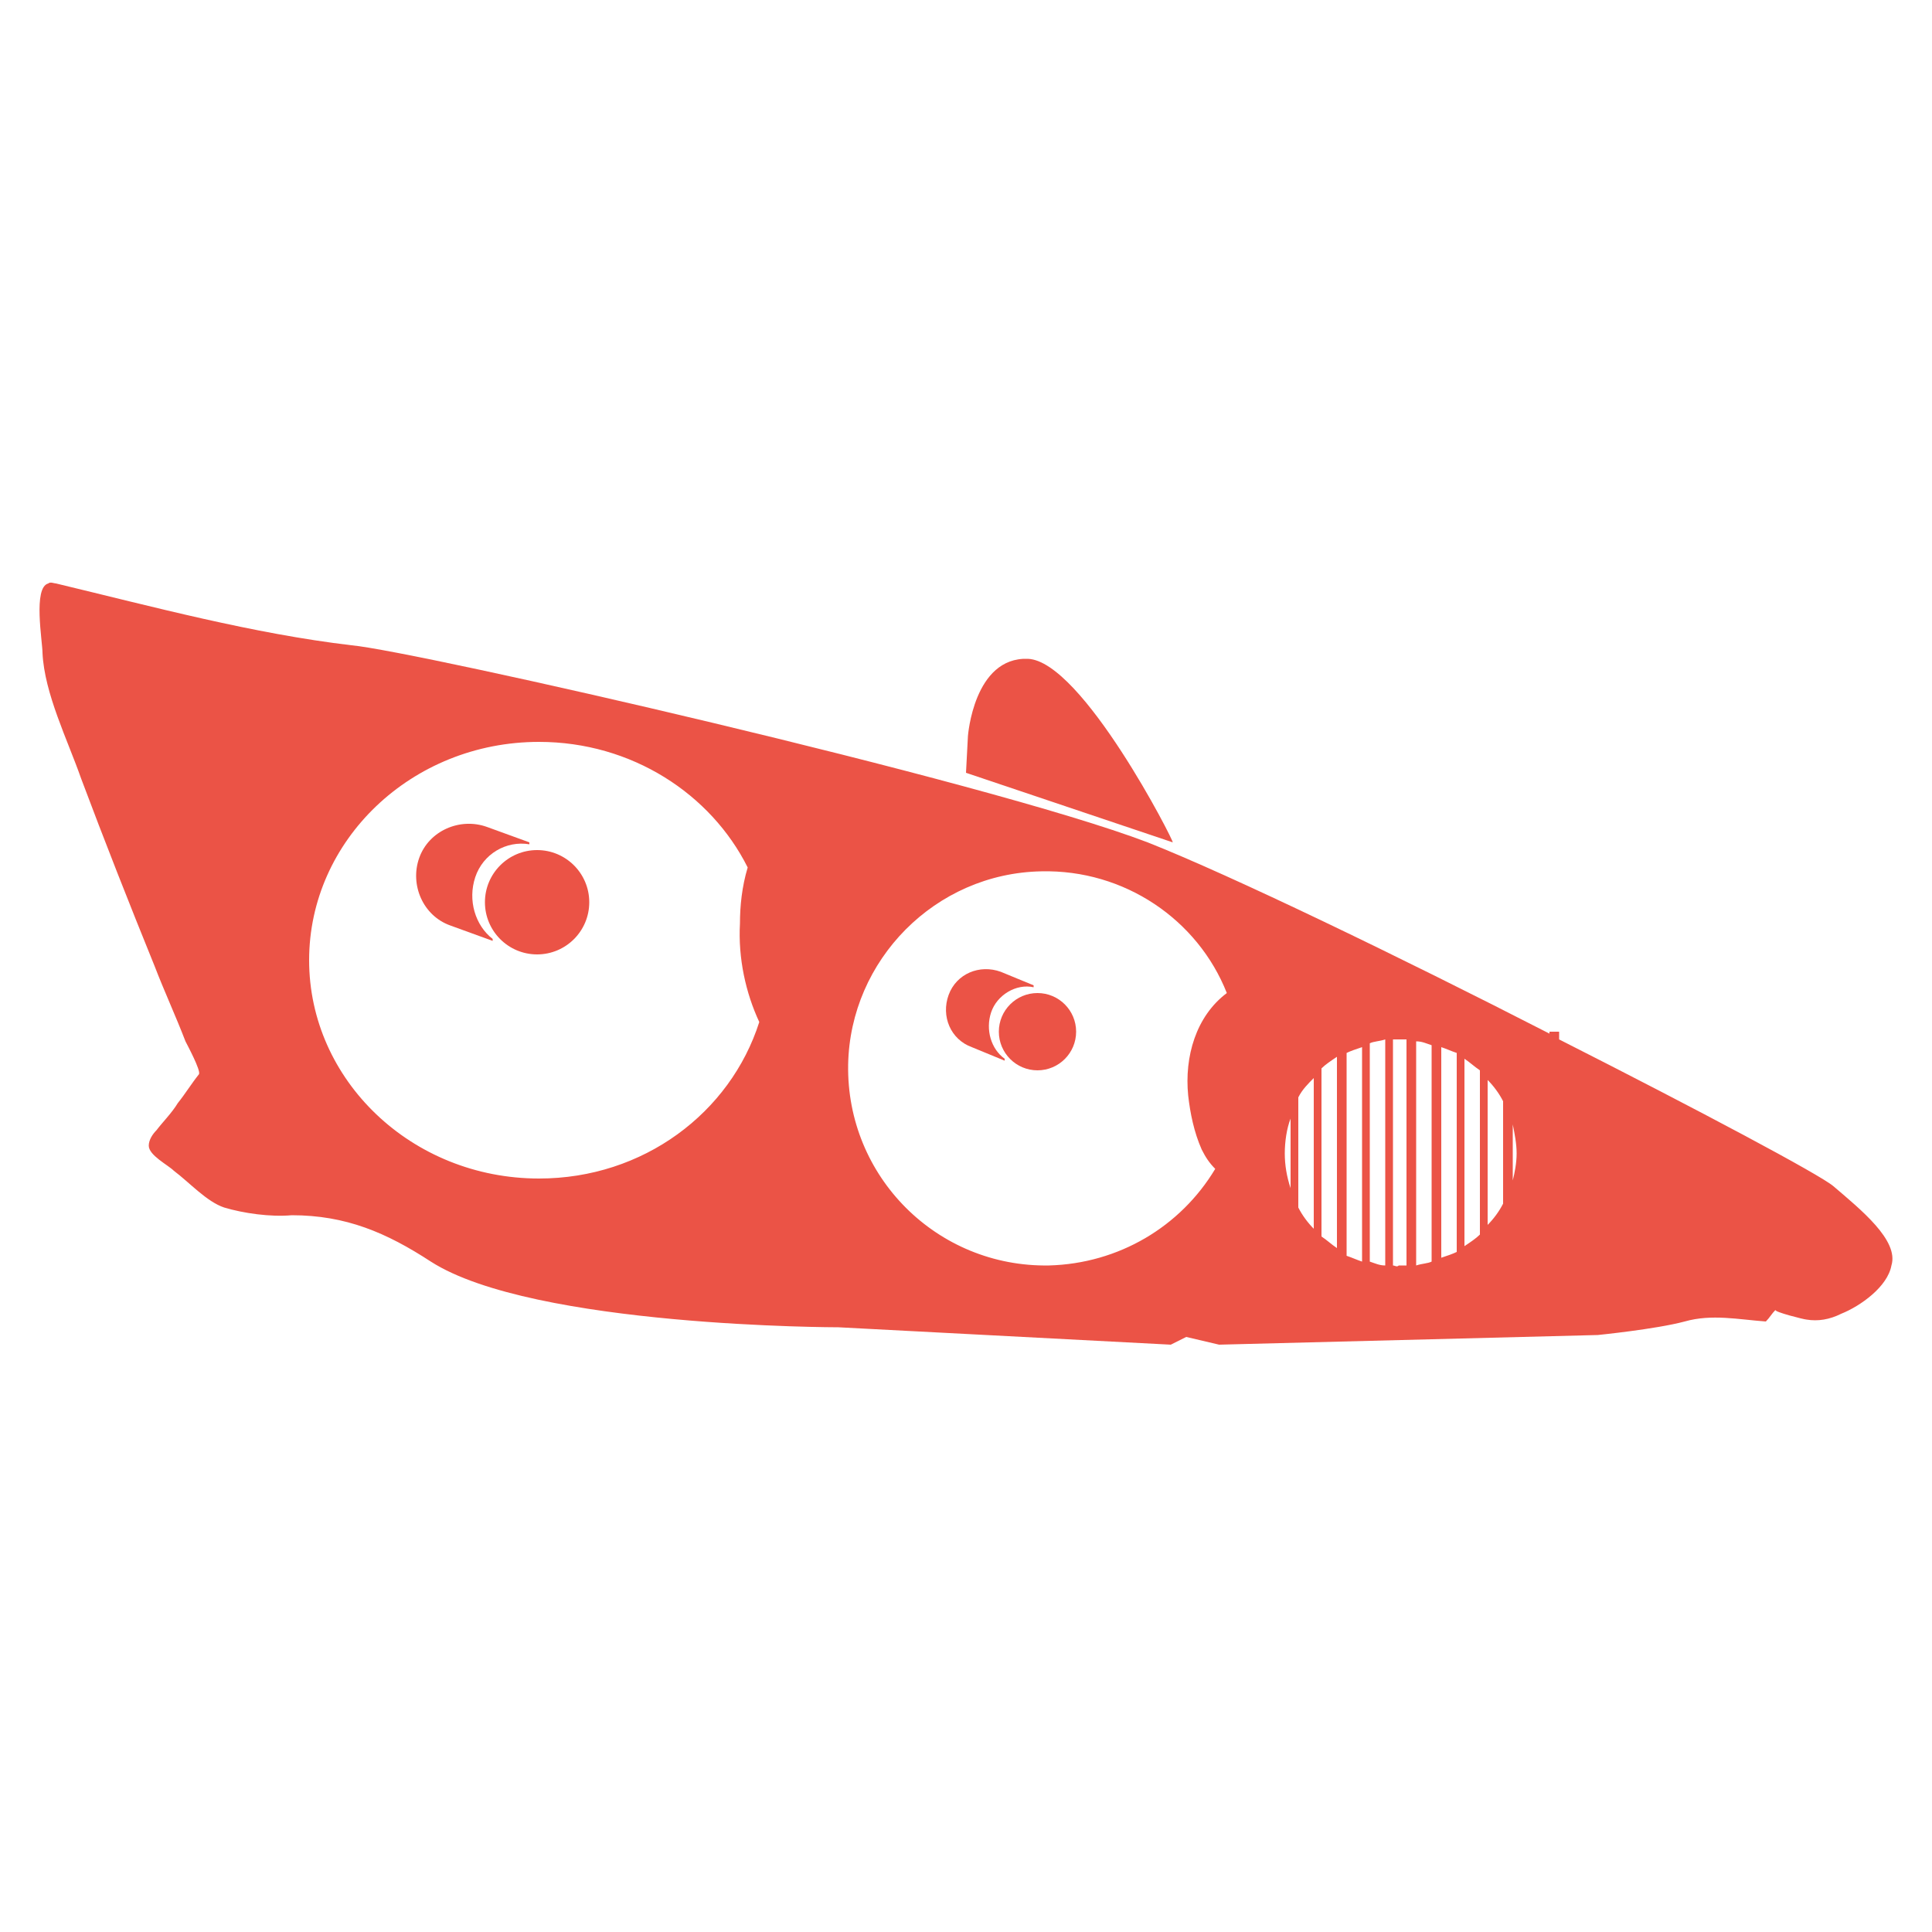 <?xml version="1.0" encoding="utf-8"?>
<!-- Generator: Adobe Illustrator 21.1.0, SVG Export Plug-In . SVG Version: 6.00 Build 0)  -->
<svg version="1.1" id="Слой_1" xmlns="http://www.w3.org/2000/svg" xmlns:xlink="http://www.w3.org/1999/xlink" x="0px" y="0px"
	 viewBox="0 0 100 100" style="enable-background:new 0 0 100 100;" xml:space="preserve">
<style type="text/css">
	.st0{fill:#EB5346;}
</style>
<g>
	<path class="st0" d="M53.2,34.1c-2.8-0.1-3.1,4-3.1,4L50,40l10.7,3.6C60.8,43.6,56,34.2,53.2,34.1z"/>
	<circle class="st0" cx="27.8" cy="46.7" r="2.7"/>
	<path class="st0" d="M24.6,45.4c0.4-1.2,1.6-1.9,2.8-1.7l0-0.1l-2.2-0.8c-1.4-0.5-3,0.2-3.5,1.6s0.2,3,1.6,3.5l2.2,0.8l0-0.1
		C24.6,47.9,24.2,46.6,24.6,45.4z"/>
	<path class="st0" d="M51.3,52.4c0.3-0.9,1.3-1.5,2.2-1.3l0-0.1l-1.7-0.7c-1.1-0.4-2.3,0.1-2.7,1.2v0c-0.4,1.1,0.1,2.3,1.2,2.7
		l1.7,0.7l0-0.1C51.3,54.3,51,53.3,51.3,52.4z"/>
	<circle class="st0" cx="53.7" cy="53.4" r="2"/>
	<path class="st0" d="M94.9,61.4c-0.7-0.6-6.9-3.9-14.2-7.6v-0.4h-0.5v0.1c-7.8-4-16.5-8.2-20.8-9.9c-8.4-3.2-37.9-9.9-41.2-10.2
		c-5.1-0.6-10.3-2-15.3-3.2c-0.1,0-0.3-0.1-0.4,0c-0.8,0.2-0.3,3-0.3,3.6c0.1,2.1,1.3,4.5,2,6.5c1.2,3.2,2.5,6.5,3.8,9.7
		c0.5,1.3,1.1,2.6,1.6,3.9c0.1,0.2,0.8,1.5,0.7,1.7c-0.4,0.5-0.7,1-1.1,1.5c-0.3,0.5-0.8,1-1.1,1.4c-0.2,0.2-0.4,0.5-0.4,0.8
		c0,0.5,1,1,1.3,1.3c0.8,0.6,1.7,1.6,2.6,1.9c1,0.3,2.4,0.5,3.5,0.4c2.8,0,4.9,0.9,7.2,2.4c5.3,3.4,21.1,3.4,21.1,3.4l17.2,0.9
		l0.8-0.4l1.7,0.4l19.6-0.5c0,0,3-0.3,4.5-0.7c1.4-0.4,2.8-0.1,4.2,0c0.2-0.2,0.3-0.4,0.5-0.6c-0.1,0.1,1.5,0.5,1.6,0.5
		c0.6,0.1,1.2,0,1.8-0.3c1-0.4,2.4-1.4,2.6-2.5C98.3,64.2,96.3,62.6,94.9,61.4z M68,55.8v7.8c-0.3-0.3-0.6-0.7-0.8-1.1v-5.7
		C67.4,56.4,67.7,56.1,68,55.8z M68.4,55.3c0.2-0.2,0.5-0.4,0.8-0.6v9.9c-0.3-0.2-0.5-0.4-0.8-0.6V55.3z M69.7,54.5
		c0.2-0.1,0.5-0.2,0.8-0.3v11.1c-0.3-0.1-0.5-0.2-0.8-0.3V54.5z M70.9,54c0.2-0.1,0.5-0.1,0.8-0.2v11.7c-0.3,0-0.5-0.1-0.8-0.2V54z
		 M74.6,54.2c0.3,0.1,0.5,0.2,0.8,0.3v10.3c-0.2,0.1-0.5,0.2-0.8,0.3V54.2z M74.1,65.3c-0.2,0.1-0.5,0.1-0.8,0.2V53.9
		c0.3,0,0.5,0.1,0.8,0.2V65.3z M75.8,54.8c0.3,0.2,0.5,0.4,0.8,0.6v8.5c-0.2,0.2-0.5,0.4-0.8,0.6V54.8z M77,55.9
		c0.3,0.3,0.6,0.7,0.8,1.1v5.3c-0.2,0.4-0.5,0.8-0.8,1.1V55.9z M27.9,61c-6.6,0-11.9-5.1-11.9-11.3c0-6.2,5.3-11.3,11.9-11.3
		c4.8,0,8.9,2.7,10.8,6.5c-0.3,1-0.4,2-0.4,2.9c-0.1,1.8,0.3,3.6,1,5.1C37.8,57.6,33.3,61,27.9,61z M54.3,65.5
		c-5.8,0.1-10.5-4.6-10.4-10.4c0.1-5.4,4.5-9.9,10-10c4.3-0.1,8.1,2.5,9.6,6.3c0,0,0,0,0,0c-1.6,1.2-2.2,3.3-2,5.3
		c0.1,0.9,0.3,1.9,0.7,2.8c0.2,0.4,0.4,0.7,0.7,1C61.1,63.5,57.9,65.4,54.3,65.5z M66.8,57.9v3.6c-0.2-0.6-0.3-1.2-0.3-1.8
		S66.6,58.4,66.8,57.9z M72.1,65.5V53.8c0.1,0,0.2,0,0.3,0c0.1,0,0.3,0,0.4,0v11.7c-0.1,0-0.3,0-0.4,0
		C72.3,65.6,72.2,65.5,72.1,65.5z M78.3,61.1v-2.9c0.1,0.5,0.2,1,0.2,1.5S78.4,60.7,78.3,61.1z"/>
</g>
</svg>
